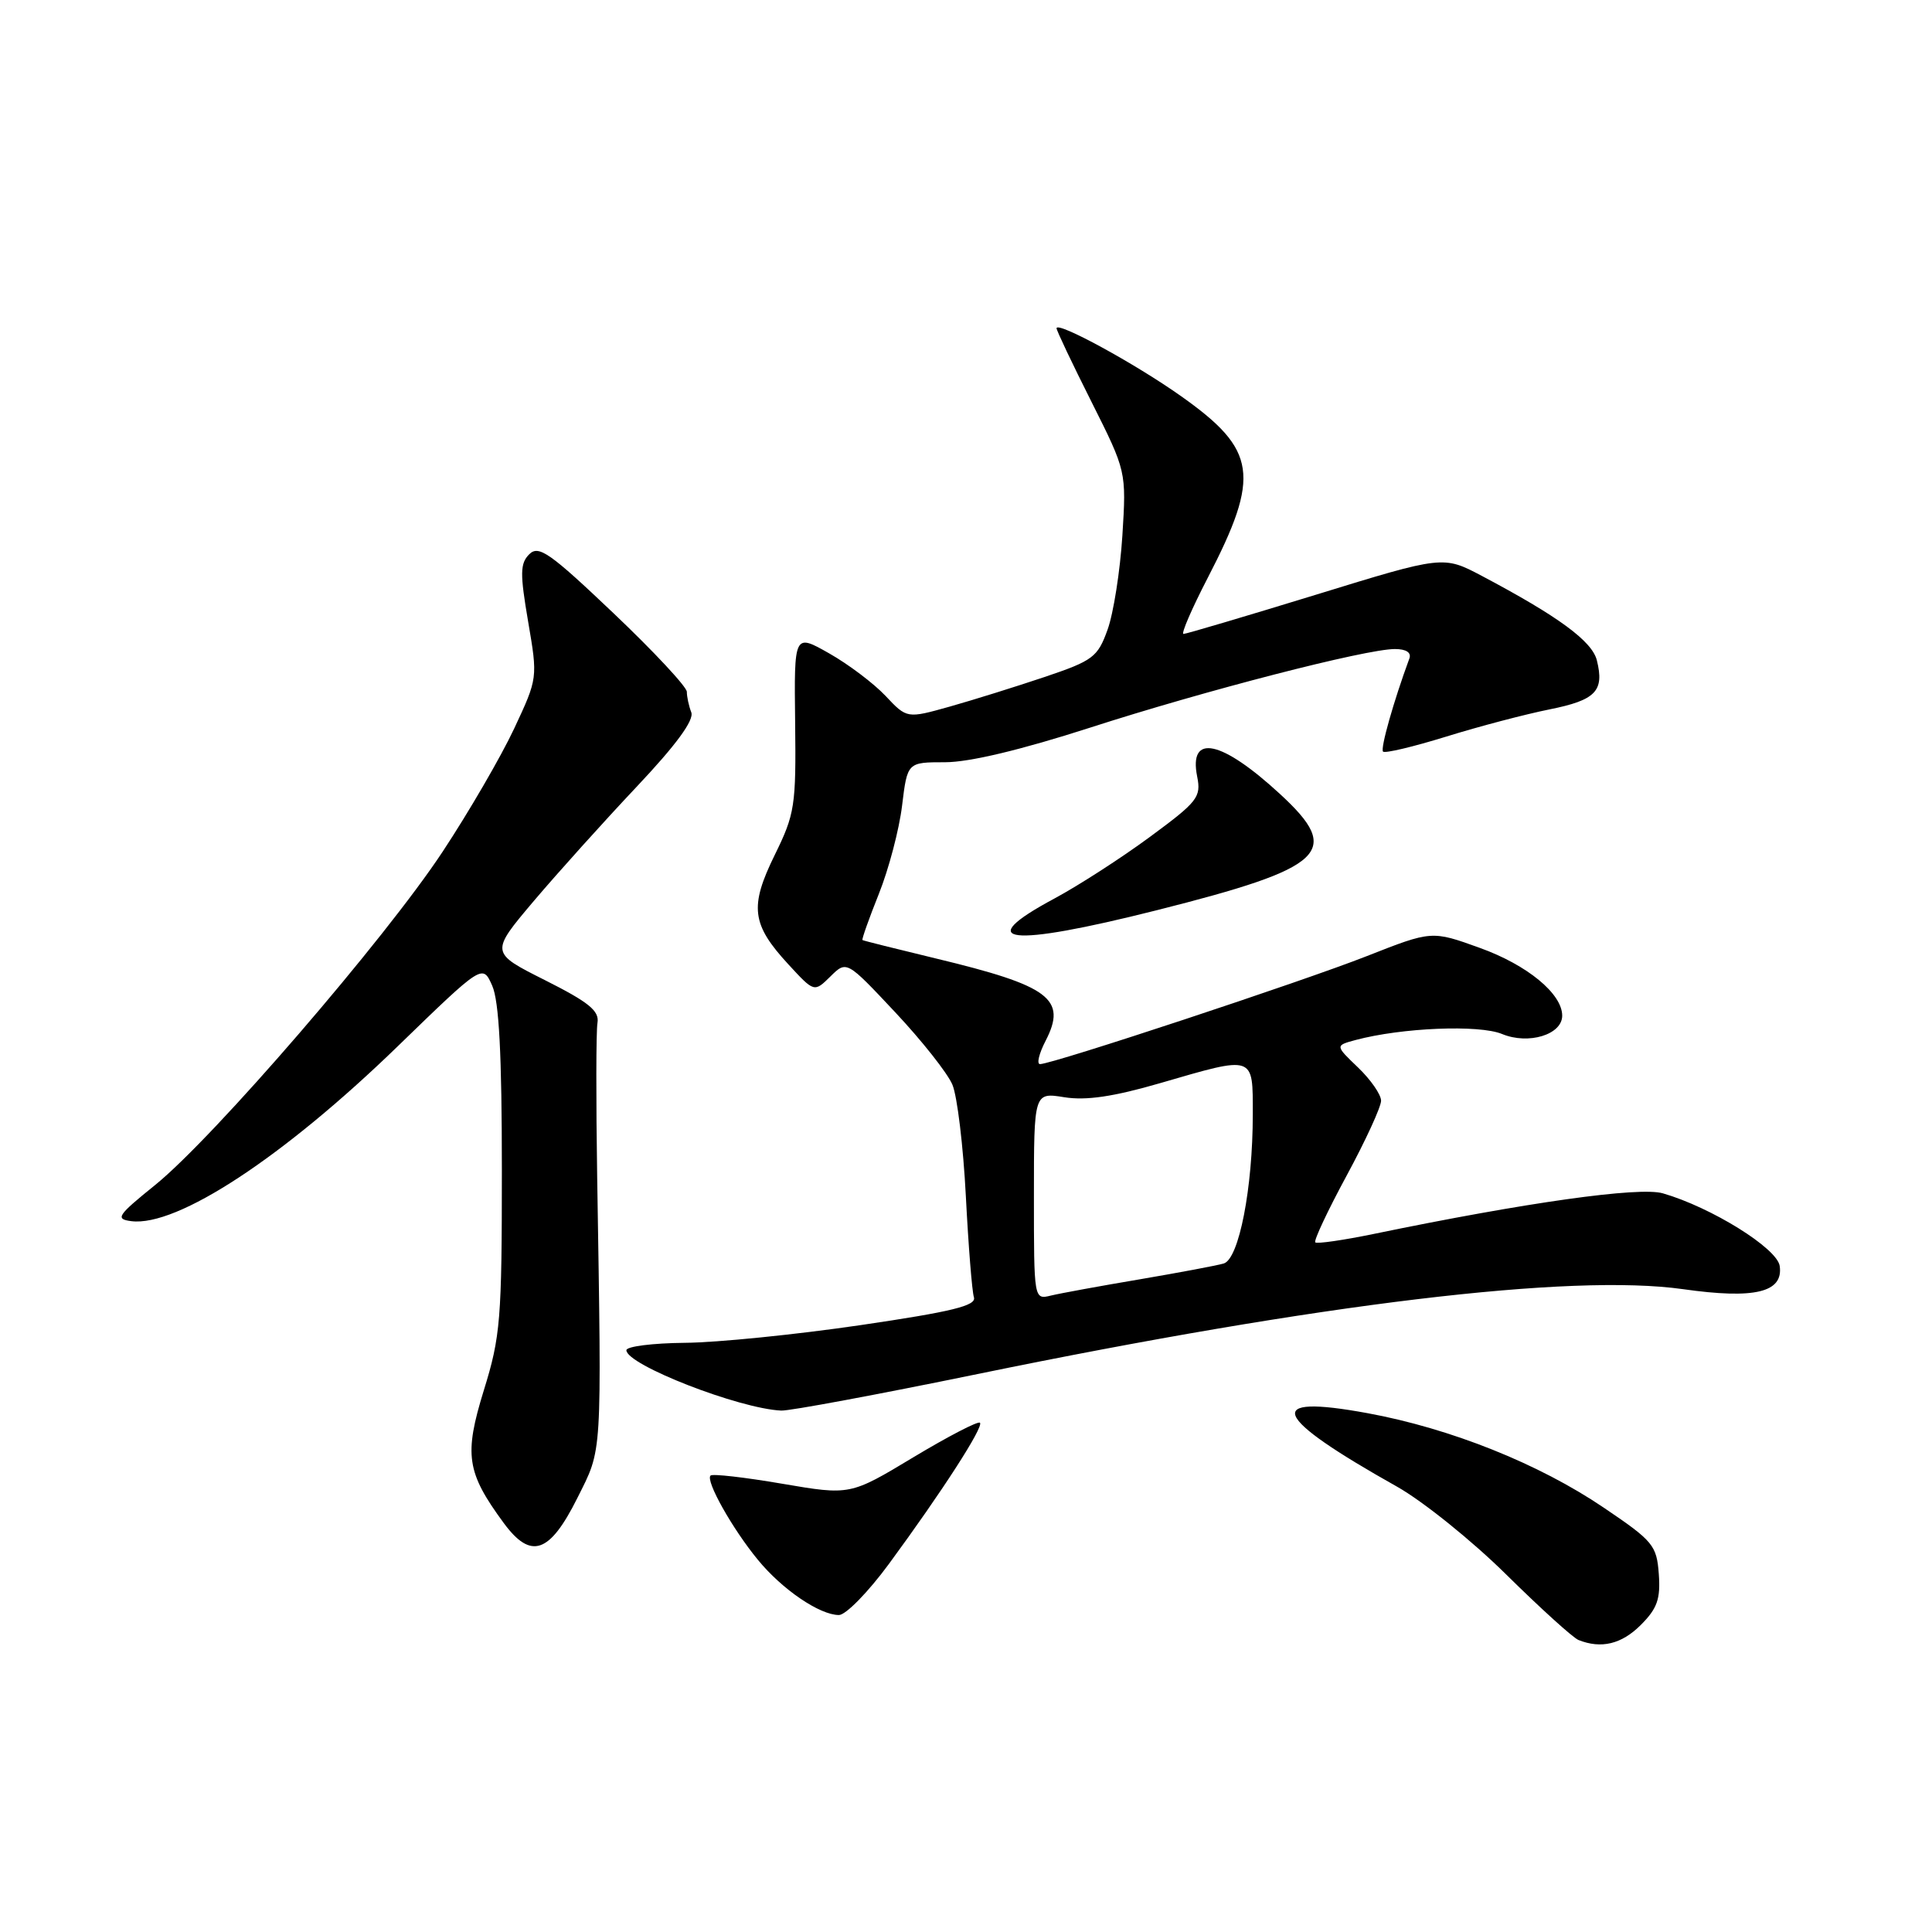 <?xml version="1.0" encoding="UTF-8" standalone="no"?>
<!DOCTYPE svg PUBLIC "-//W3C//DTD SVG 1.1//EN" "http://www.w3.org/Graphics/SVG/1.1/DTD/svg11.dtd" >
<svg xmlns="http://www.w3.org/2000/svg" xmlns:xlink="http://www.w3.org/1999/xlink" version="1.1" viewBox="0 0 256 256">
 <g >
 <path fill="currentColor"
d=" M 217.41 215.32 C 219.60 213.13 220.04 211.87 219.80 208.57 C 219.52 204.76 219.06 204.20 212.50 199.77 C 203.91 193.95 192.20 189.27 181.19 187.25 C 167.26 184.69 168.45 187.63 185.13 197.00 C 188.55 198.93 195.06 204.16 199.59 208.64 C 204.12 213.11 208.42 217.01 209.16 217.31 C 212.17 218.51 214.87 217.86 217.41 215.32 Z  M 117.77 207.25 C 124.85 197.62 130.38 189.04 129.85 188.52 C 129.60 188.27 125.63 190.33 121.02 193.10 C 112.65 198.14 112.65 198.14 103.63 196.60 C 98.67 195.75 94.40 195.26 94.15 195.52 C 93.46 196.20 97.04 202.57 100.42 206.68 C 103.65 210.62 108.60 213.99 111.16 214.00 C 112.07 214.00 115.04 210.96 117.77 207.25 Z  M 76.50 198.50 C 79.83 191.83 79.73 193.55 79.13 156.00 C 78.97 145.82 78.98 136.61 79.17 135.52 C 79.43 133.94 78.02 132.80 72.22 129.88 C 64.95 126.23 64.95 126.23 70.72 119.40 C 73.90 115.65 80.03 108.84 84.35 104.26 C 89.59 98.71 91.99 95.43 91.60 94.39 C 91.27 93.54 91.01 92.31 91.01 91.67 C 91.02 91.03 86.65 86.34 81.29 81.25 C 72.84 73.22 71.38 72.20 70.13 73.44 C 68.91 74.66 68.89 75.98 69.98 82.36 C 71.26 89.85 71.26 89.85 68.13 96.54 C 66.40 100.23 62.14 107.57 58.64 112.87 C 51.00 124.45 28.33 150.73 20.58 157.00 C 15.53 161.08 15.24 161.53 17.40 161.81 C 23.47 162.58 37.55 153.34 52.72 138.62 C 63.95 127.73 63.95 127.73 65.22 130.61 C 66.13 132.66 66.50 139.73 66.50 155.00 C 66.50 174.84 66.32 177.10 64.11 184.22 C 61.47 192.78 61.81 195.09 66.75 201.81 C 70.35 206.70 72.82 205.86 76.50 198.50 Z  M 129.52 182.07 C 174.99 172.72 208.19 168.73 223.00 170.82 C 232.52 172.17 236.32 171.25 235.82 167.75 C 235.49 165.40 226.75 159.97 220.33 158.12 C 217.22 157.22 202.21 159.33 182.09 163.49 C 178.02 164.33 174.50 164.84 174.28 164.62 C 174.06 164.39 175.93 160.41 178.44 155.77 C 180.95 151.13 183.00 146.67 183.00 145.85 C 183.00 145.04 181.63 143.06 179.95 141.45 C 176.91 138.54 176.91 138.54 179.61 137.81 C 185.74 136.17 195.98 135.75 199.03 137.01 C 202.53 138.46 207.00 137.10 207.00 134.58 C 207.00 131.68 202.38 127.87 196.11 125.61 C 189.72 123.30 189.72 123.30 181.11 126.69 C 172.52 130.07 139.45 141.00 137.81 141.00 C 137.34 141.00 137.67 139.61 138.55 137.91 C 141.41 132.36 139.11 130.63 124.00 127.00 C 118.78 125.74 114.40 124.65 114.28 124.56 C 114.17 124.47 115.14 121.72 116.45 118.45 C 117.76 115.18 119.15 109.91 119.53 106.75 C 120.23 101.00 120.23 101.00 125.24 101.00 C 128.45 101.00 135.30 99.36 144.37 96.44 C 159.63 91.51 180.99 86.00 184.83 86.00 C 186.32 86.00 187.04 86.47 186.75 87.25 C 184.66 92.92 182.88 99.21 183.26 99.59 C 183.51 99.85 187.27 98.95 191.61 97.61 C 195.95 96.26 202.12 94.64 205.31 94.00 C 211.45 92.77 212.61 91.57 211.59 87.49 C 210.95 84.95 206.48 81.67 196.37 76.32 C 191.24 73.61 191.24 73.61 174.35 78.81 C 165.06 81.66 157.17 84.00 156.82 84.00 C 156.47 84.00 157.92 80.65 160.04 76.55 C 167.05 63.01 166.55 59.61 156.52 52.51 C 150.45 48.20 140.00 42.51 140.00 43.50 C 140.00 43.80 142.08 48.18 144.63 53.25 C 149.25 62.46 149.25 62.46 148.72 70.98 C 148.42 75.67 147.54 81.27 146.76 83.43 C 145.45 87.08 144.83 87.54 138.43 89.70 C 134.62 90.98 128.96 92.75 125.84 93.63 C 120.17 95.22 120.17 95.22 117.33 92.20 C 115.77 90.55 112.41 88.01 109.86 86.57 C 105.22 83.94 105.22 83.94 105.36 95.72 C 105.49 106.79 105.33 107.85 102.65 113.30 C 99.29 120.15 99.58 122.49 104.48 127.80 C 107.89 131.50 107.89 131.50 110.04 129.38 C 112.18 127.27 112.18 127.27 118.60 134.11 C 122.14 137.88 125.56 142.20 126.20 143.73 C 126.84 145.25 127.64 151.90 127.98 158.50 C 128.32 165.10 128.80 171.13 129.05 171.90 C 129.40 173.01 126.17 173.80 114.00 175.59 C 105.47 176.84 95.01 177.90 90.75 177.93 C 86.49 177.97 83.00 178.41 83.00 178.91 C 83.00 180.84 97.92 186.66 103.52 186.91 C 104.63 186.96 116.33 184.78 129.52 182.07 Z  M 153.28 120.61 C 175.69 114.96 177.92 112.87 169.64 105.24 C 161.86 98.06 157.48 97.13 158.63 102.89 C 159.18 105.63 158.70 106.23 152.36 110.90 C 148.59 113.68 142.91 117.34 139.75 119.04 C 128.64 124.99 133.60 125.57 153.28 120.61 Z  M 137.00 158.48 C 137.00 144.74 137.00 144.74 141.03 145.39 C 143.91 145.85 147.53 145.32 153.73 143.52 C 166.33 139.86 166.00 139.75 166.00 147.67 C 166.00 157.42 164.17 166.82 162.15 167.42 C 161.24 167.69 156.22 168.63 151.00 169.52 C 145.78 170.40 140.49 171.37 139.25 171.67 C 137.00 172.22 137.00 172.22 137.00 158.48 Z "/>
</g>
</svg>